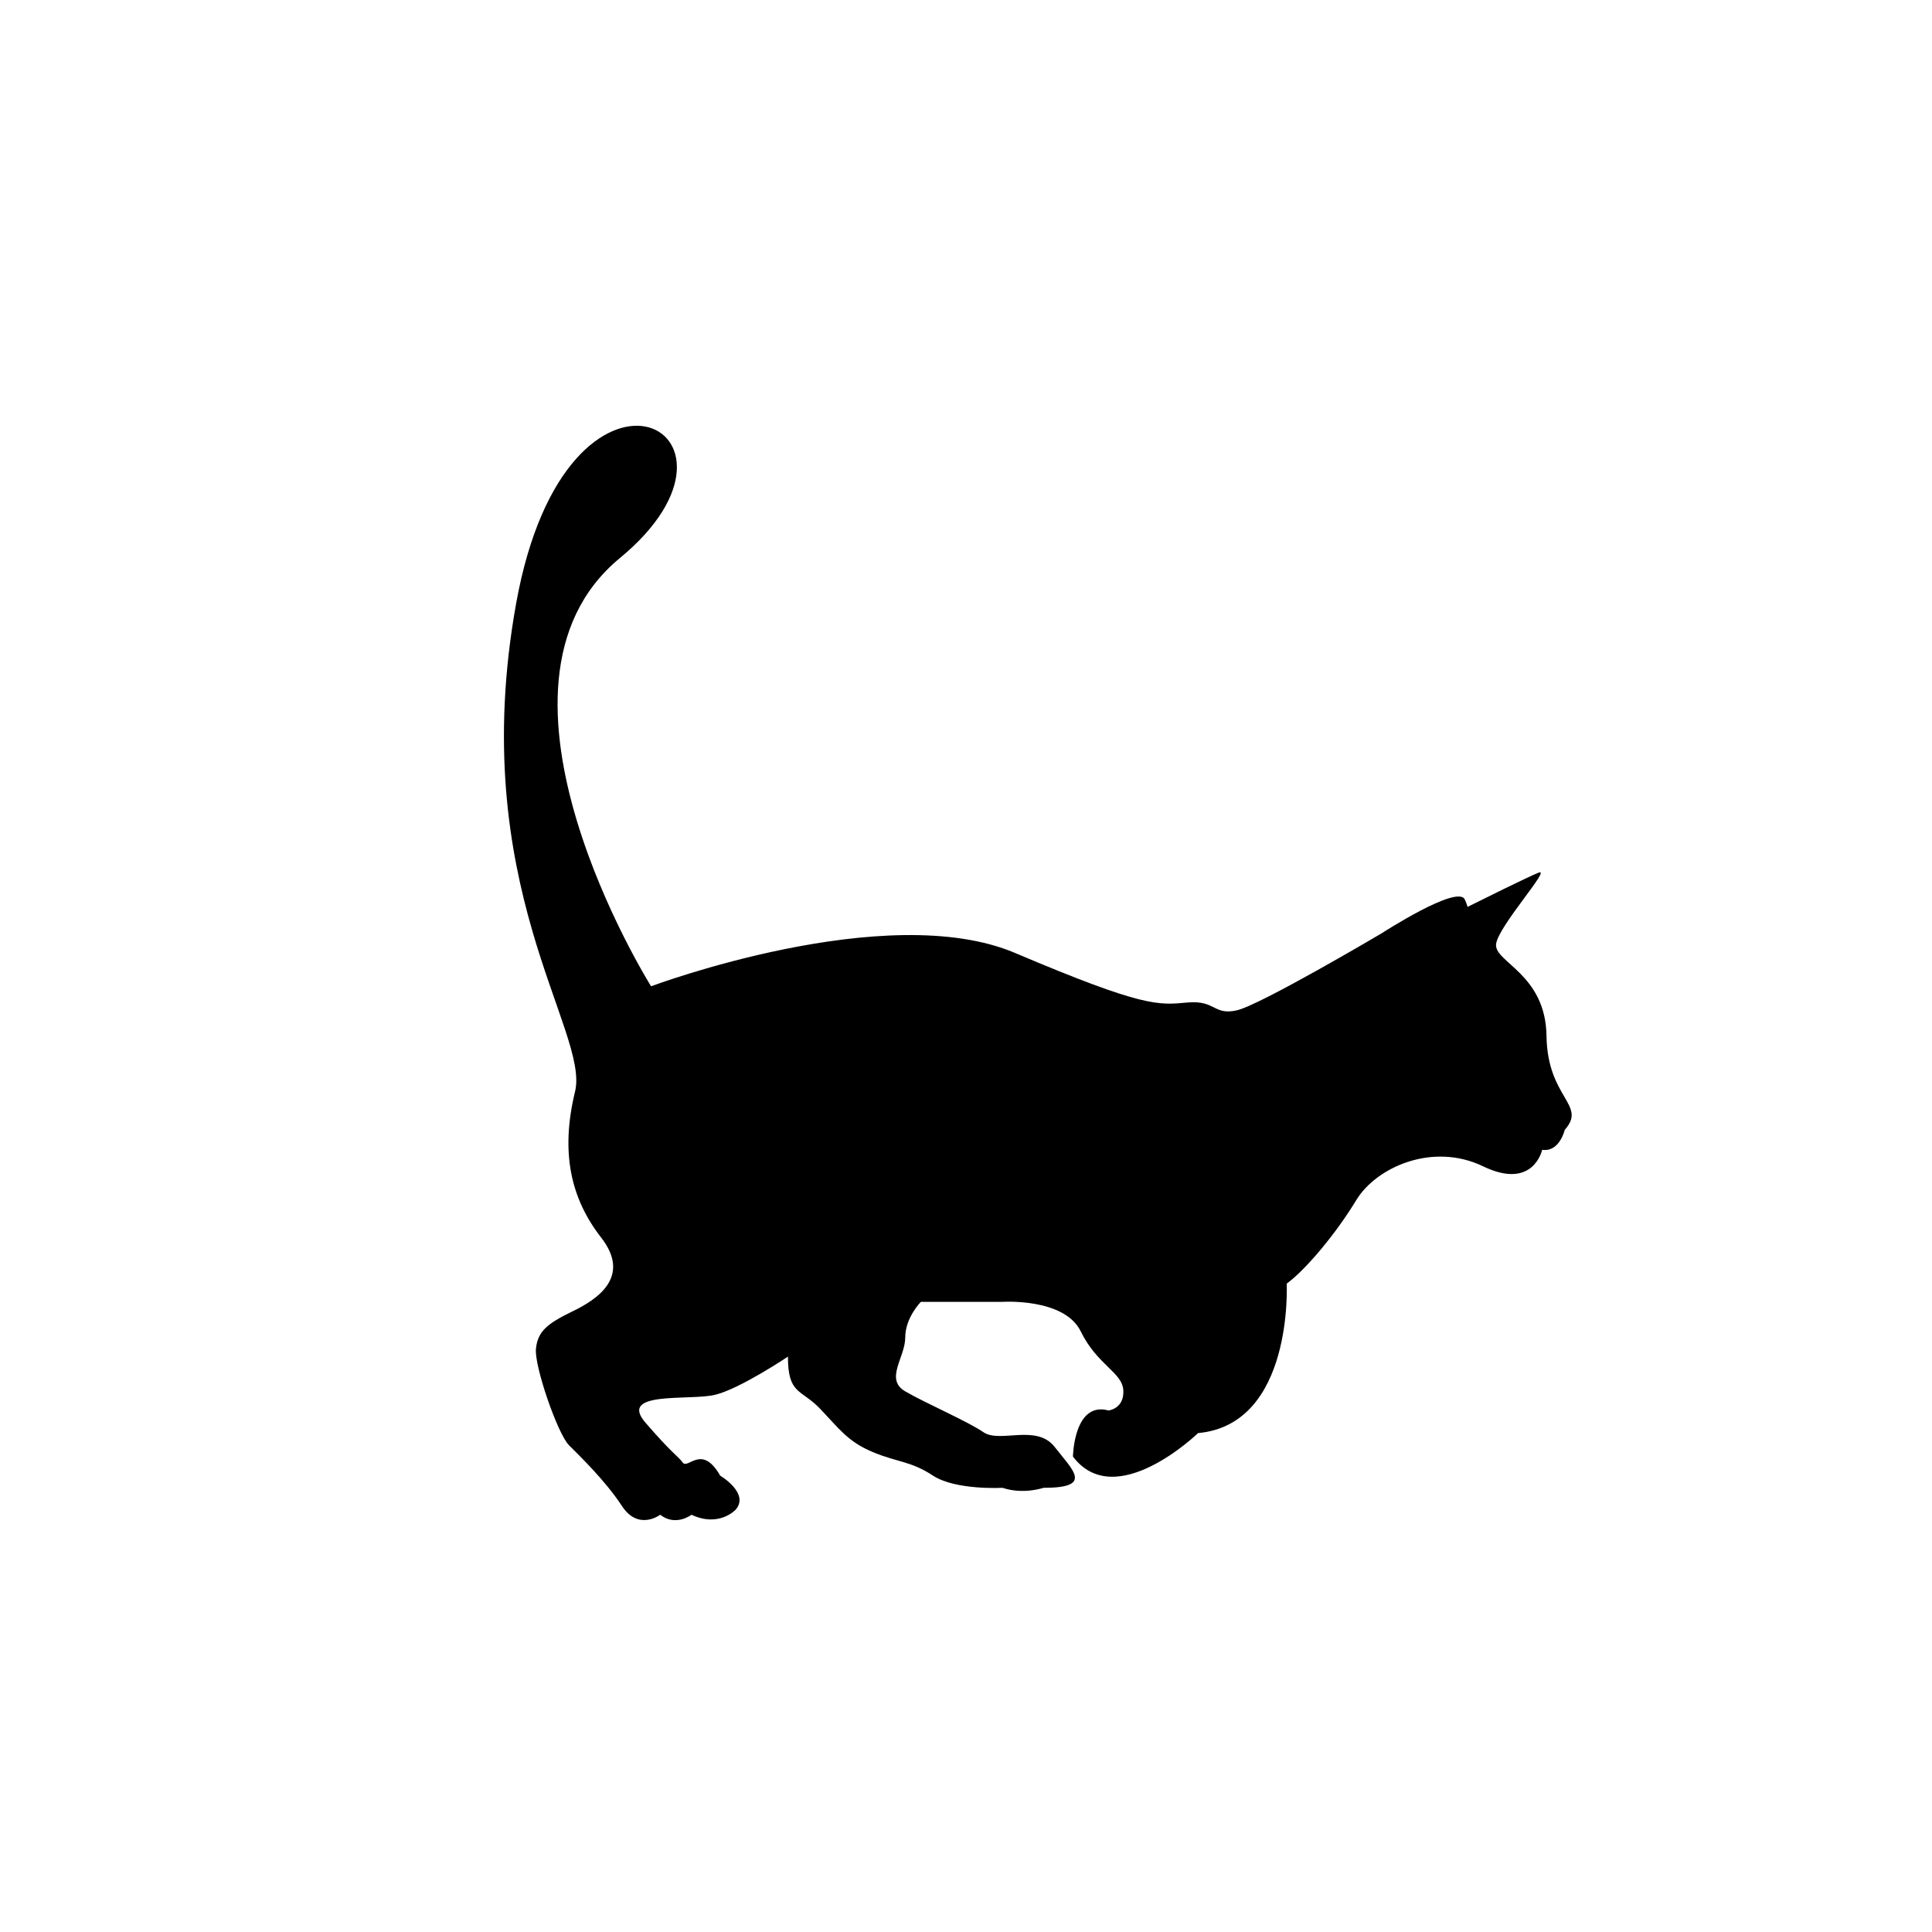 <?xml version="1.0" encoding="iso-8859-1"?>
<!-- Generator: Adobe Illustrator 17.1.0, SVG Export Plug-In . SVG Version: 6.00 Build 0)  -->
<!DOCTYPE svg PUBLIC "-//W3C//DTD SVG 1.1//EN" "http://www.w3.org/Graphics/SVG/1.1/DTD/svg11.dtd">
<svg version="1.1" id="Capa_1" xmlns="http://www.w3.org/2000/svg" xmlns:xlink="http://www.w3.org/1999/xlink" x="0px" y="0px"
     width="150px" height="150px"
	 viewBox="0 0 150 150" style="enable-background:new 0 0 150 150;" xml:space="preserve">
<g>
	<path d="M44.647,84.748c-1.147,4.723-0.337,8.298,2.024,11.334c2.361,3.036-0.27,4.79-2.226,5.735s-2.699,1.552-2.834,2.901
		s1.687,6.612,2.564,7.489c0.877,0.877,2.834,2.766,4.115,4.723c1.282,1.956,2.968,0.675,2.968,0.675c1.214,0.945,2.429,0,2.429,0
		c2.159,1.012,3.441-0.405,3.441-0.405c1.079-1.282-1.214-2.631-1.214-2.631c-1.417-2.496-2.496-0.472-2.901-1.012
		c-0.405-0.54-0.742-0.607-2.901-3.103c-2.159-2.496,3.441-1.687,5.397-2.159c1.956-0.472,5.667-2.968,5.667-2.968
		c0,2.968,1.012,2.496,2.496,4.048s2.159,2.564,4.115,3.373c1.956,0.81,2.901,0.675,4.655,1.822s5.397,0.945,5.397,0.945
		c1.619,0.54,3.171,0,3.171,0c3.913,0,2.294-1.349,0.877-3.171c-1.417-1.822-4.25-0.27-5.532-1.147
		c-1.282-0.877-4.453-2.226-6.072-3.171s0-2.631,0-4.183s1.214-2.766,1.214-2.766h6.274c0,0,4.857-0.337,6.139,2.294
		c1.282,2.631,3.238,3.171,3.306,4.588c0.068,1.417-1.147,1.552-1.147,1.552c-2.699-0.742-2.766,3.576-2.766,3.576
		c3.306,4.385,9.715-1.822,9.715-1.822c7.421-0.675,6.881-11.604,6.881-11.604c1.484-1.079,3.846-3.913,5.397-6.477
		c1.552-2.564,5.937-4.52,9.85-2.631c3.913,1.889,4.588-1.282,4.588-1.282c1.349,0.202,1.754-1.552,1.754-1.552
		c1.754-1.956-1.349-2.429-1.417-7.286s-4.115-5.735-3.913-7.151c0.202-1.417,4.318-5.937,3.306-5.532
		c-0.883,0.353-4.593,2.197-5.522,2.66c-0.031-0.122-0.092-0.296-0.213-0.568c-0.54-1.214-6.477,2.631-6.477,2.631
		s-9.411,5.566-11.233,5.971c-1.822,0.405-1.619-0.81-3.845-0.607c-2.226,0.202-3.34,0.405-13.358-3.846
		c-10.019-4.25-28.266,2.585-28.266,2.585S35.98,53.349,48.123,43.331c12.143-10.018-4.098-18.366-8.045,3.491
		S45.794,80.026,44.647,84.748z"/>
</g>
</svg>
